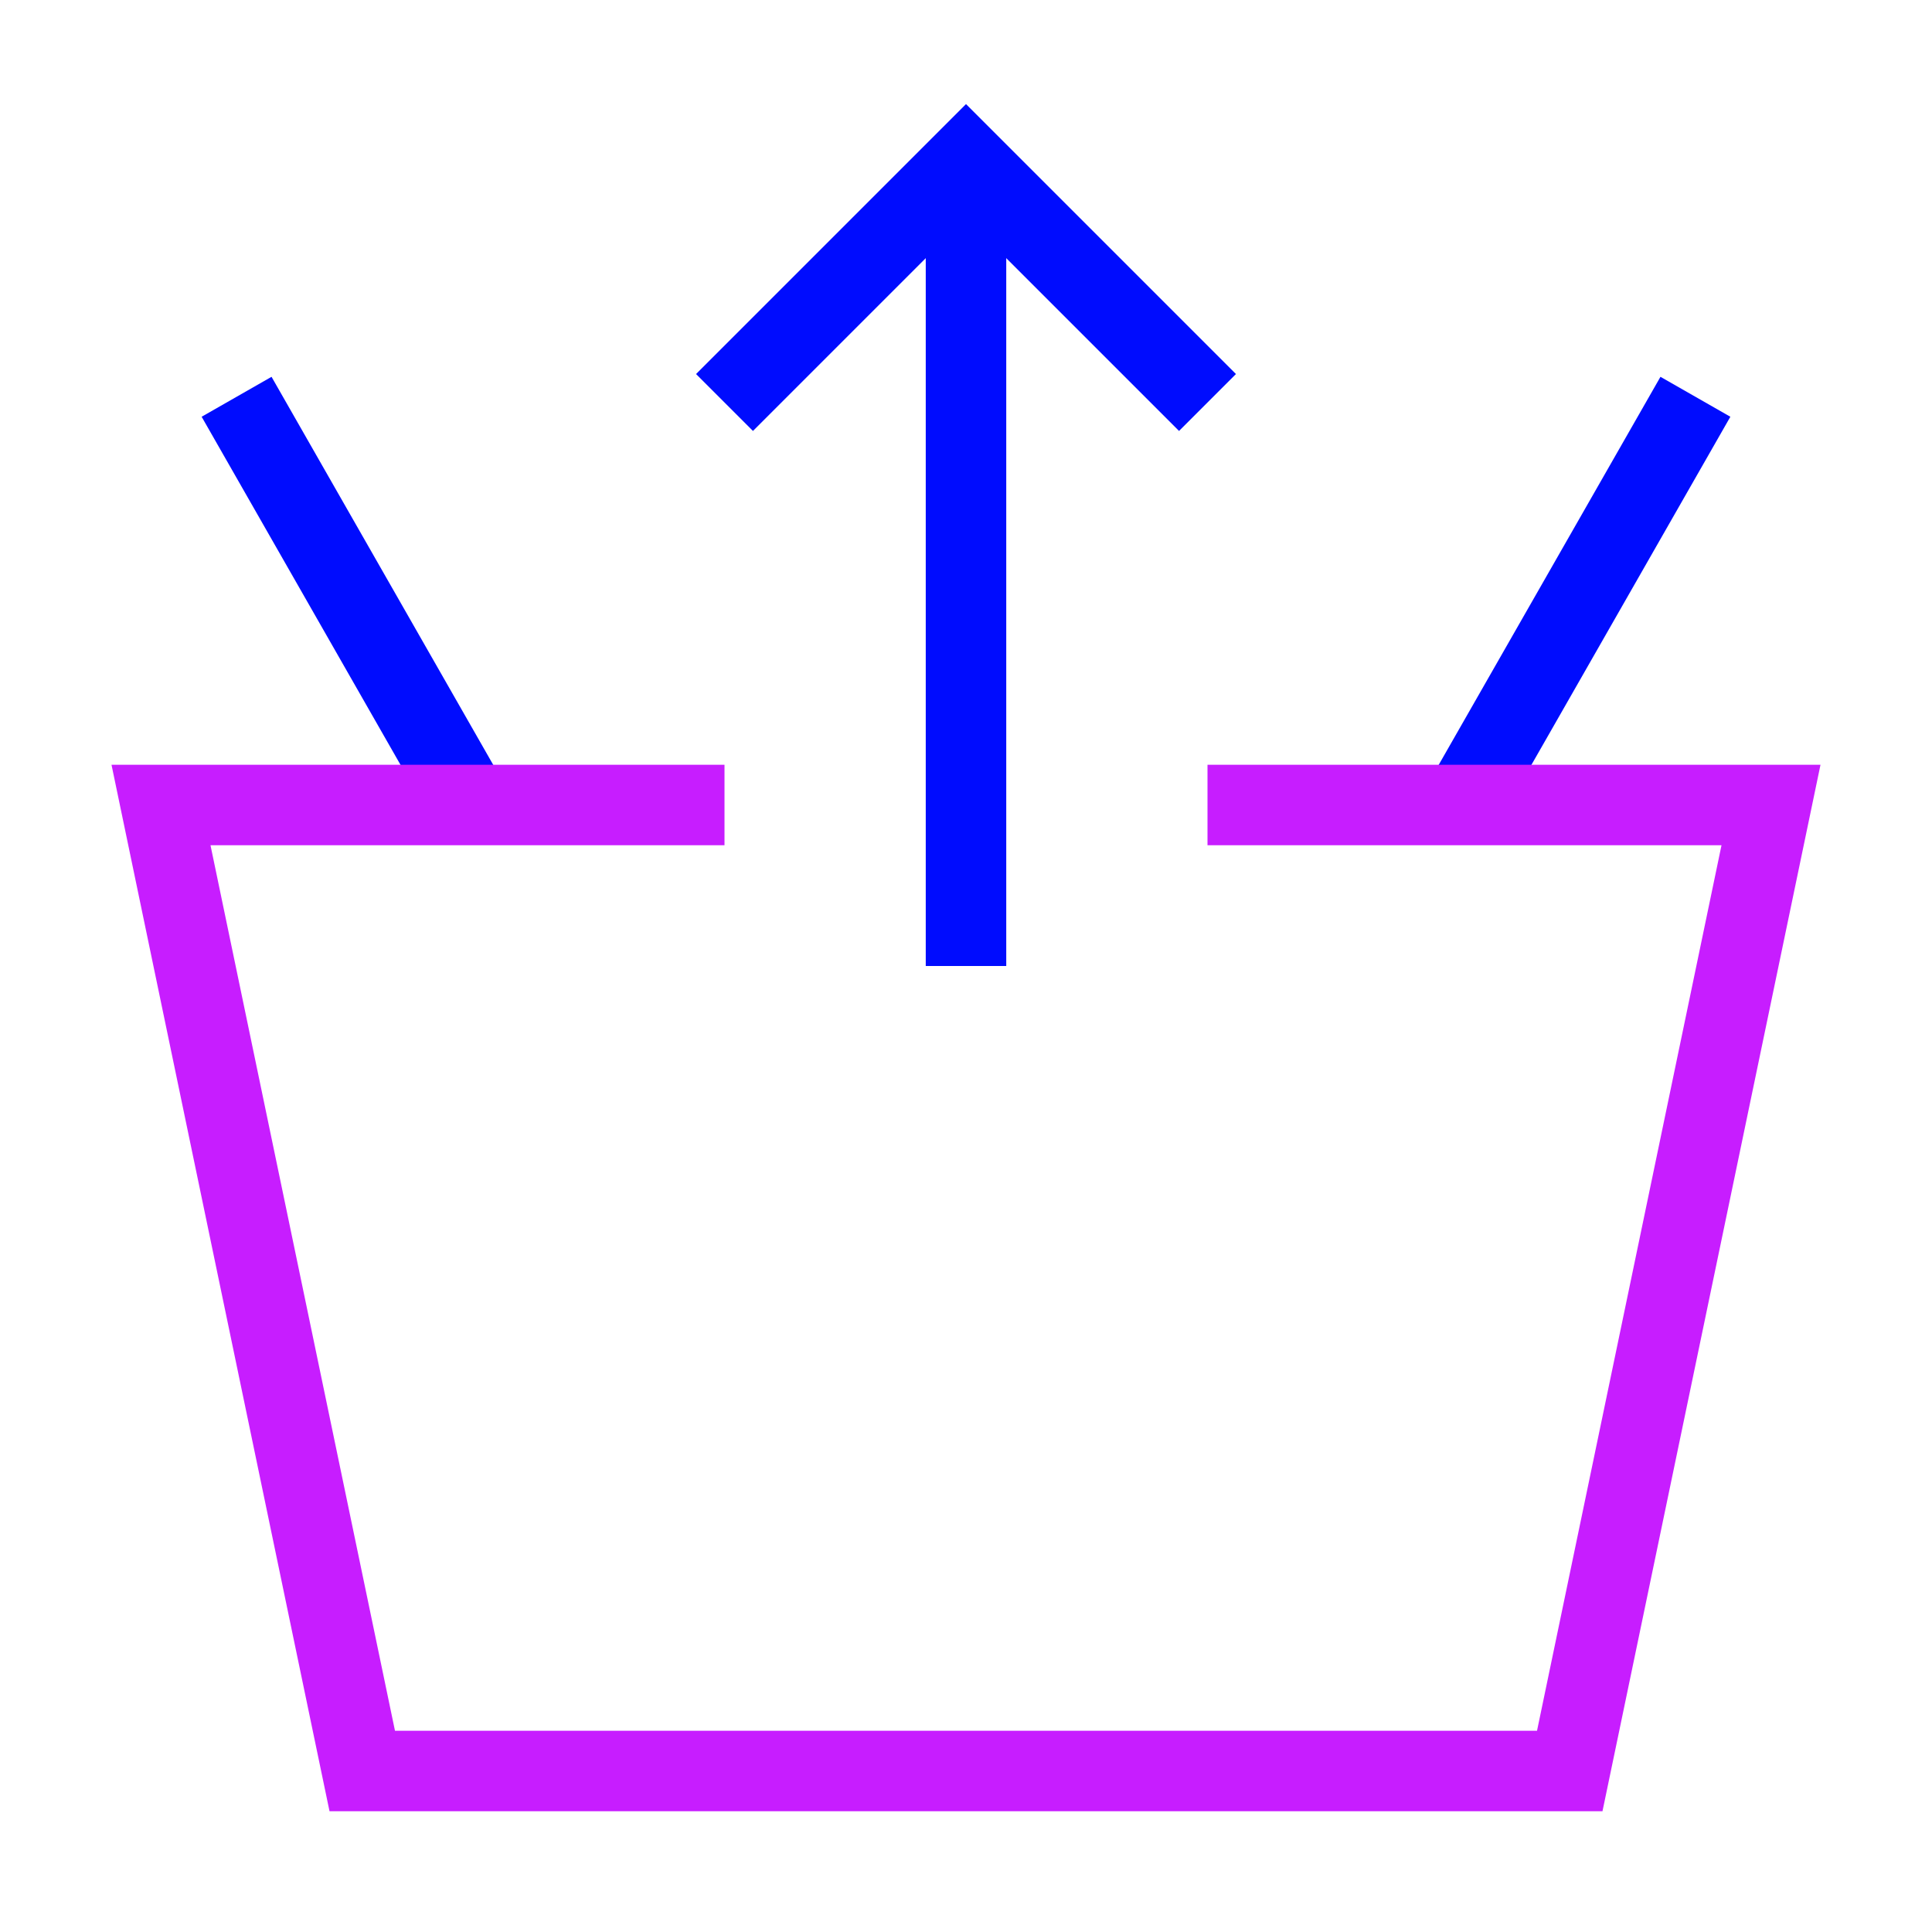 <svg xmlns="http://www.w3.org/2000/svg" fill="none" viewBox="0 0 24 24" id="Shopping-Basket-Remove--Streamline-Sharp-Neon">
  <desc>
    Shopping Basket Remove Streamline Icon: https://streamlinehq.com
  </desc>
  <g id="shopping-basket-remove--shopping-basket">
    <path id="Rectangle 33" stroke="#000cfe" d="m12 12 0 -10" stroke-width="1"></path>
    <path id="Vector 163" stroke="#000cfe" d="m15 5 -3 -3 -3 3" stroke-width="1"></path>
    <path id="Vector" stroke="#000cfe" d="M5.835 9.998 2.939 4.929" stroke-width="1"></path>
    <path id="Vector_2" stroke="#000cfe" d="m18.163 10 2.898 -5.071" stroke-width="1"></path>
    <path id="Vector 2660" stroke="#c71dff" d="M15 10h7l-2.5 12h-15L2 10h7" stroke-width="1"></path>
  </g>
</svg>